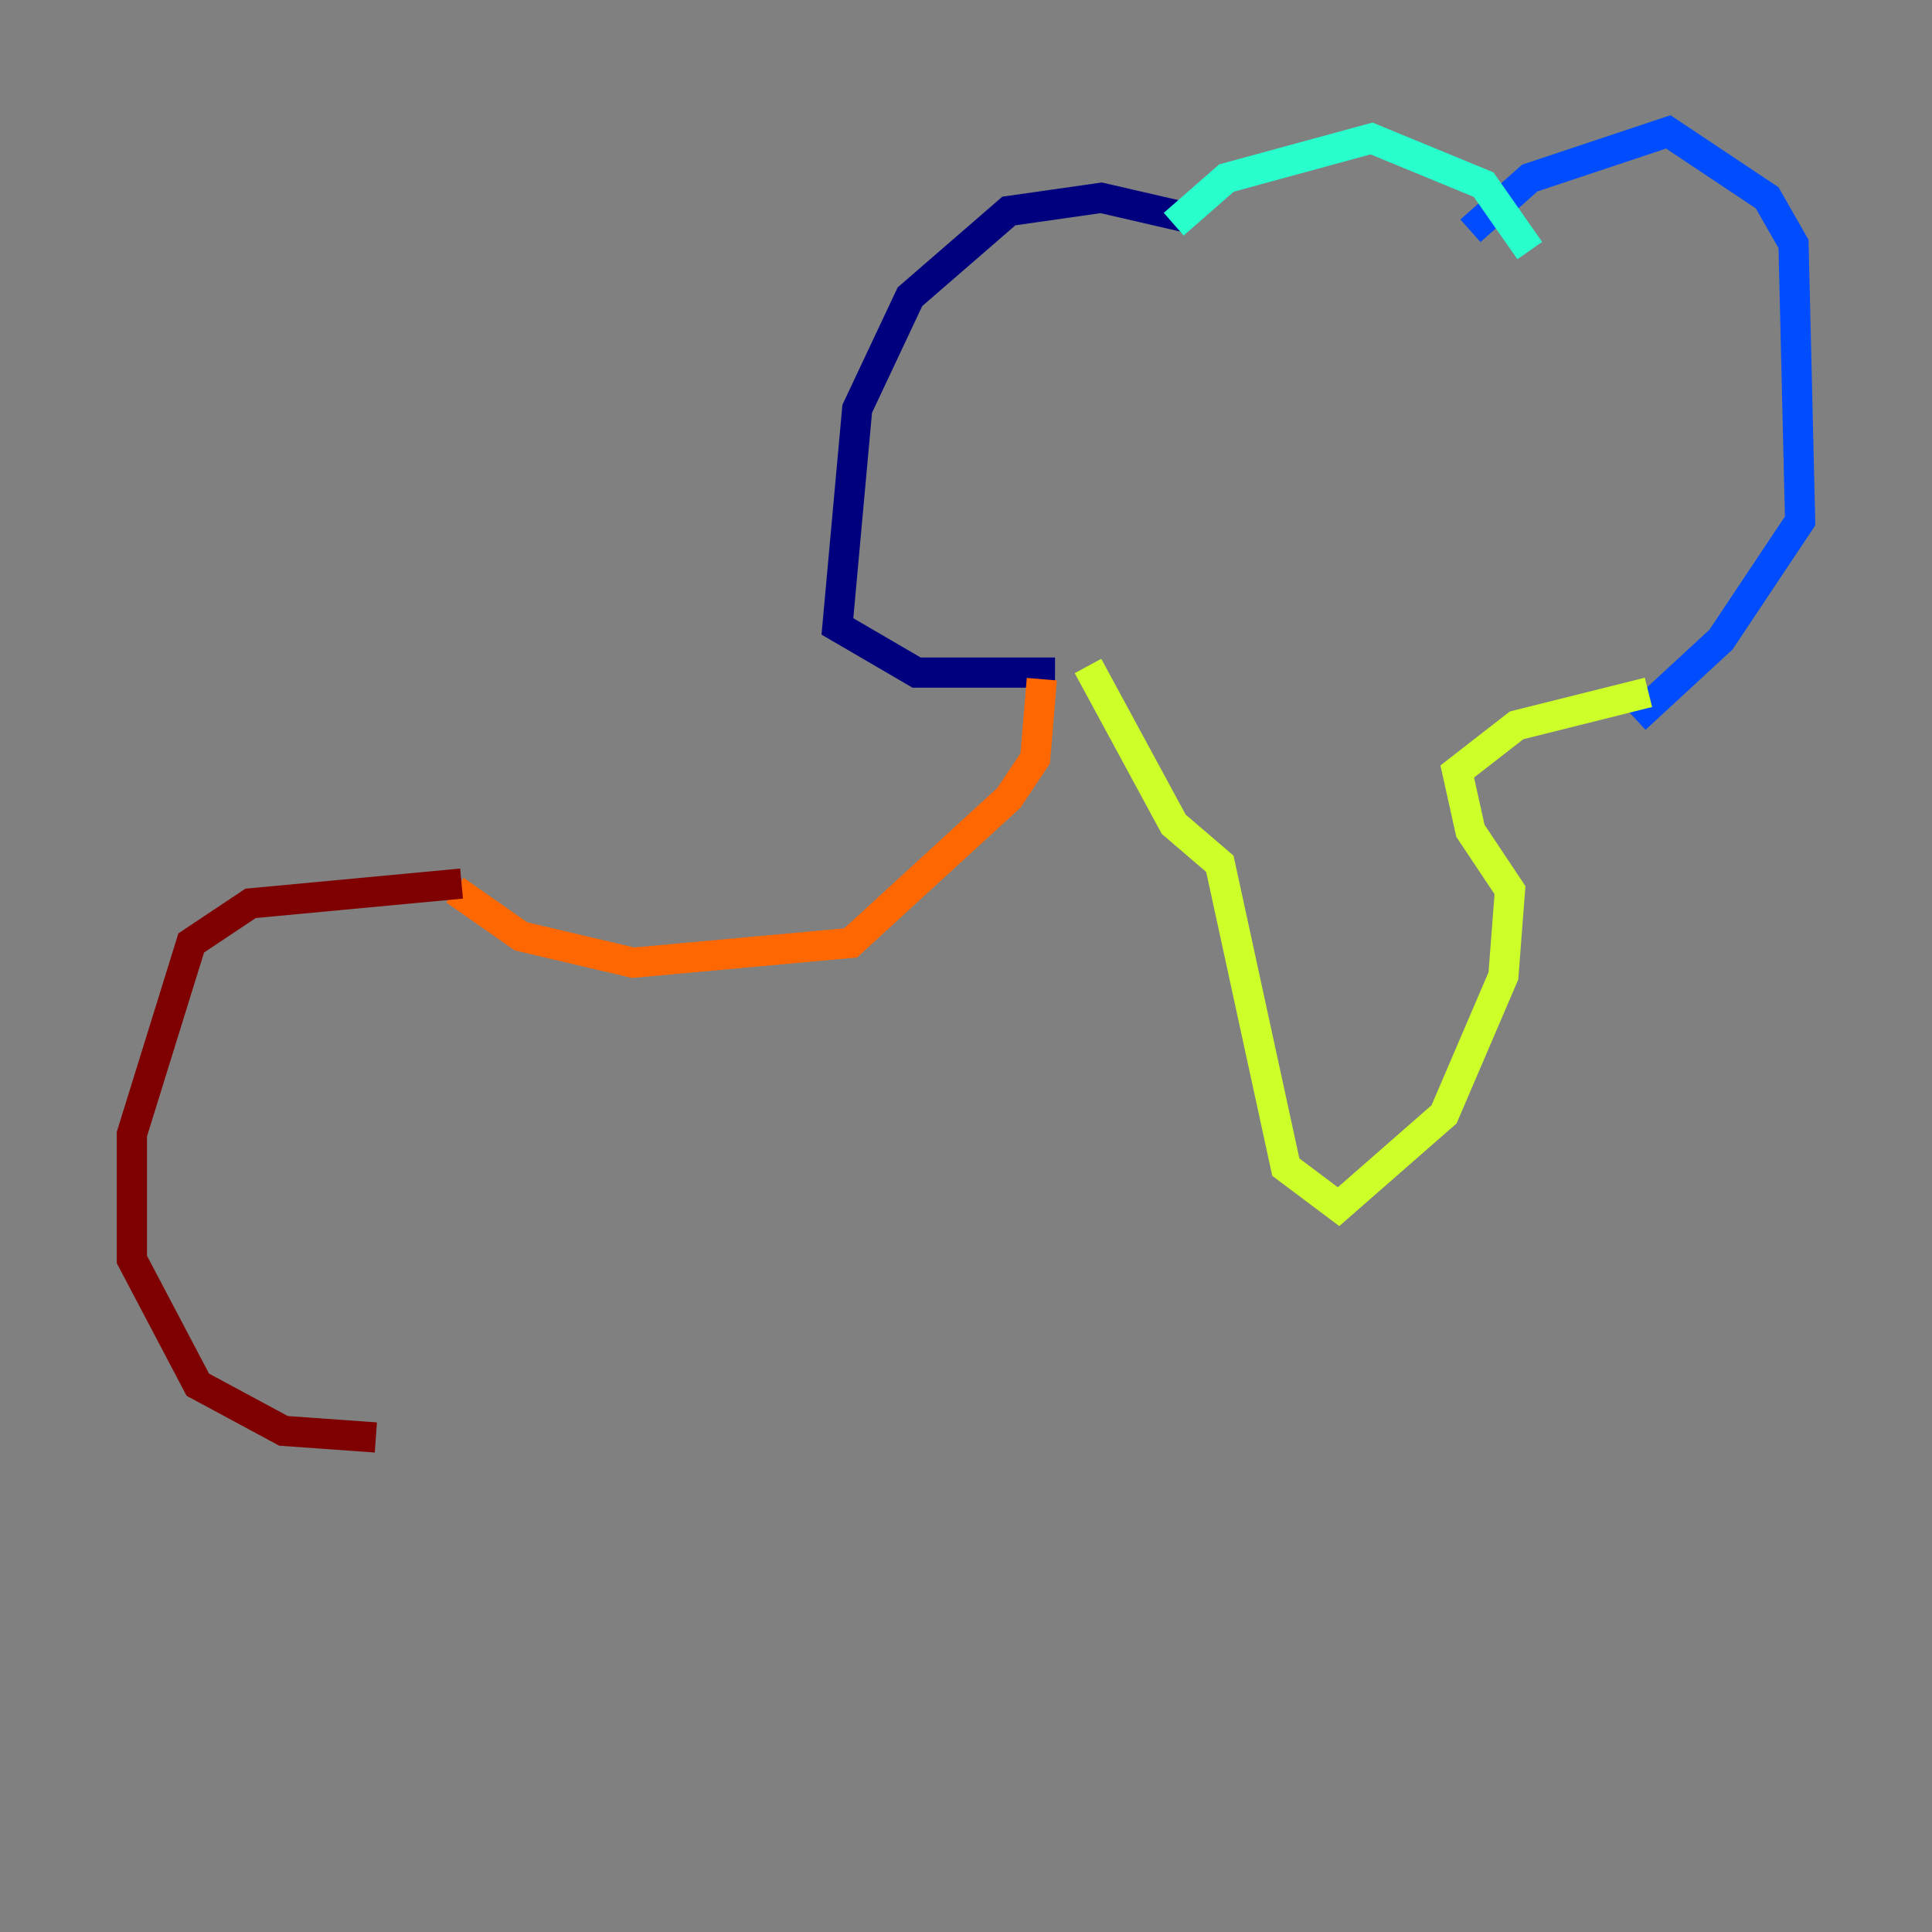<?xml version="1.0" encoding="utf-8" ?>
<svg baseProfile="tiny" height="128" version="1.2" viewBox="0,0,128,128" width="128" xmlns="http://www.w3.org/2000/svg" xmlns:ev="http://www.w3.org/2001/xml-events" xmlns:xlink="http://www.w3.org/1999/xlink"><rect x="0" y="0" width="128" height="128" fill="#808080" stroke="none"/><defs /><polyline fill="none" points="78.635,14.416 72.956,13.106 66.84,13.979 60.287,19.659 56.792,27.085 55.481,41.502 60.724,44.56 69.898,44.56" stroke="#00007f" stroke-width="2" /><polyline fill="none" points="97.42,15.29 101.352,11.795 110.526,8.737 117.079,13.106 118.826,16.164 119.263,34.512 114.02,42.375 108.341,47.618" stroke="#004cff" stroke-width="2" /><polyline fill="none" points="77.761,14.853 81.256,11.795 90.867,9.174 98.293,12.232 101.352,16.601" stroke="#29ffcd" stroke-width="2" /><polyline fill="none" points="72.082,44.123 77.761,54.608 80.819,57.229 85.188,77.324 88.683,79.945 95.672,73.829 99.604,64.655 100.041,58.976 97.42,55.044 96.546,51.113 100.478,48.055 109.215,45.87" stroke="#cdff29" stroke-width="2" /><polyline fill="none" points="69.024,44.997 68.587,50.239 66.84,52.86 56.355,62.471 41.939,63.782 34.512,62.034 30.143,58.976" stroke="#ff6700" stroke-width="2" /><polyline fill="none" points="30.58,58.539 16.601,59.85 12.669,62.471 8.737,75.14 8.737,83.44 13.106,91.741 18.785,94.799 24.901,95.236" stroke="#7f0000" stroke-width="2" /></svg>